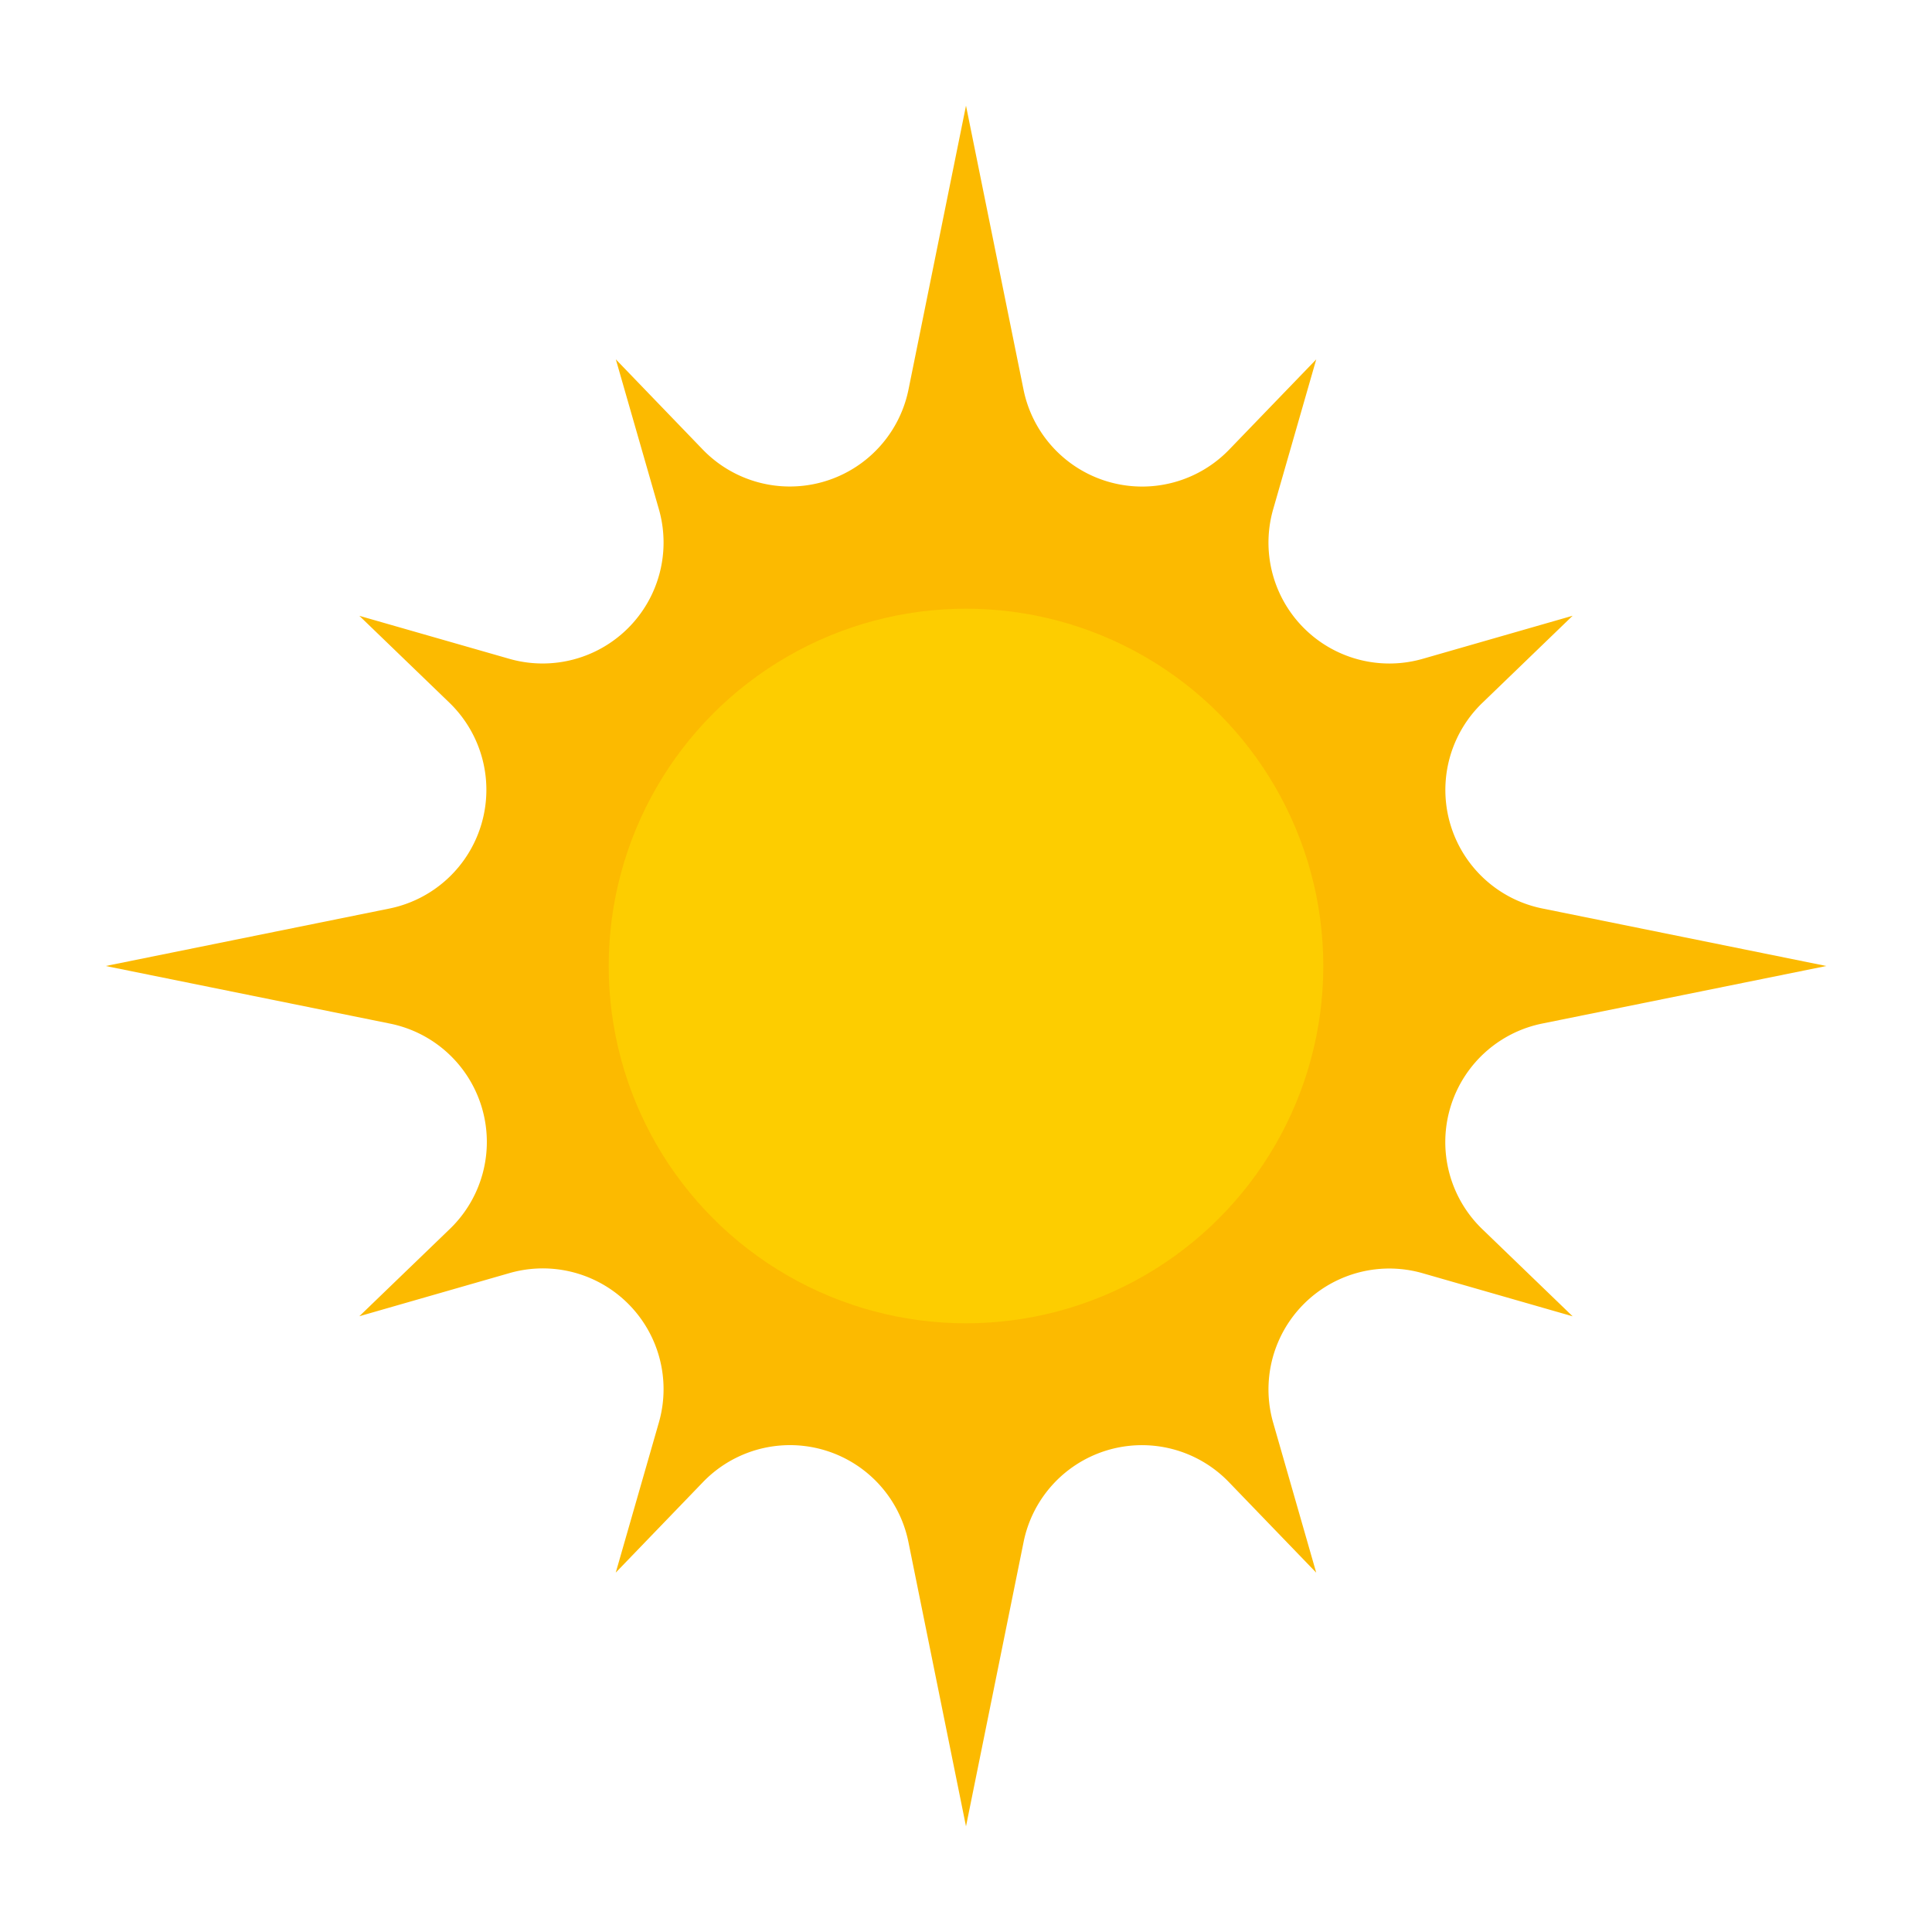 <svg height="512" viewBox="0 0 128 128" width="512" xmlns="http://www.w3.org/2000/svg"><g><path d="m102.179 67.812 18.821-3.812-18.821-3.812a8.013 8.013 0 0 1 -3.969-13.621l5.982-5.772-9.931 2.853a8.01 8.01 0 0 1 -9.909-9.912c1.67-5.81 2.853-9.928 2.853-9.928l-5.768 5.979a8.018 8.018 0 0 1 -13.627-3.978c-2.128-10.504-3.81-18.809-3.81-18.809l-3.809 18.805a8.022 8.022 0 0 1 -13.636 3.974l-5.755-5.971 2.852 9.926a8.013 8.013 0 0 1 -9.915 9.912l-9.929-2.846 5.968 5.758a8.026 8.026 0 0 1 -3.976 13.635l-18.8 3.807 18.843 3.817a8 8 0 0 1 3.964 13.6c-3.565 3.438-6 5.787-6 5.787l9.944-2.857a8 8 0 0 1 9.9 9.9c-1.671 5.818-2.856 9.942-2.856 9.942l5.784-6a8.006 8.006 0 0 1 13.606 3.972l3.815 18.839 3.816-18.84a8 8 0 0 1 13.6-3.967l5.787 6-2.853-9.938a8.006 8.006 0 0 1 9.907-9.9l9.935 2.854-5.992-5.78a8.013 8.013 0 0 1 3.979-13.617z" fill="#fcba00"/><circle cx="64" cy="64" fill="#fdcd00" r="23.672"/></g></svg>